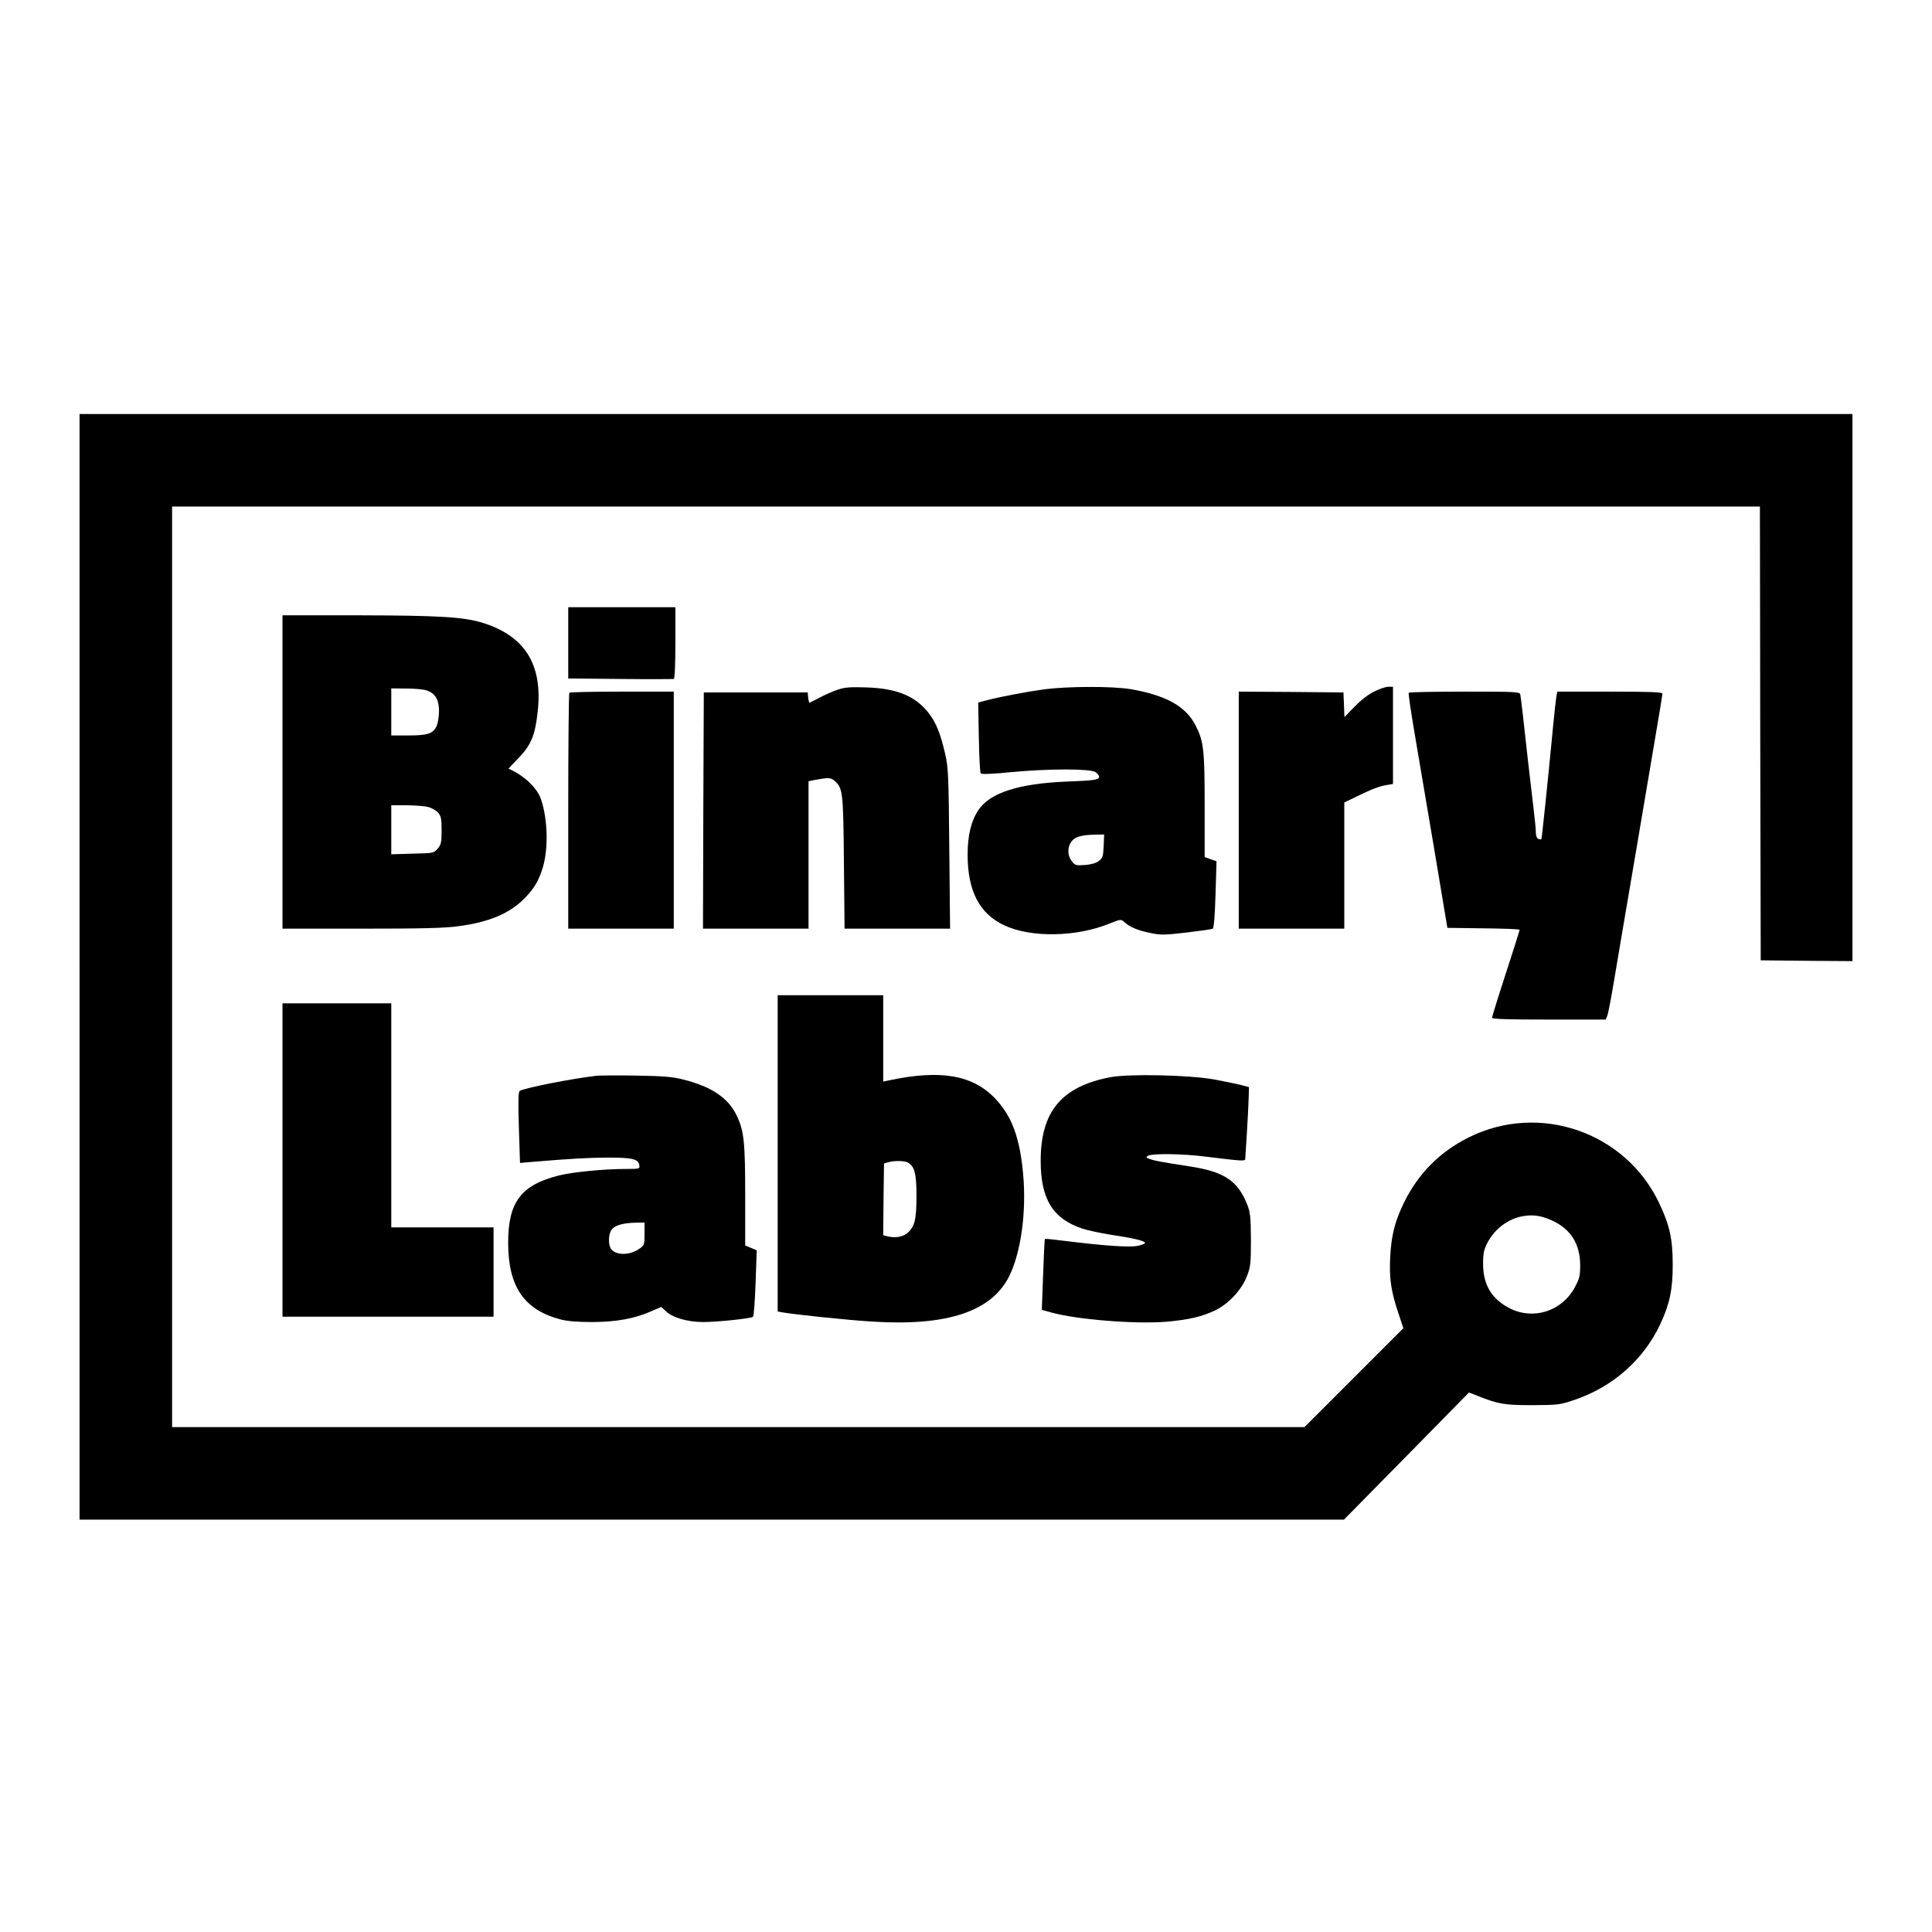 <?xml version="1.0" standalone="no"?>
<!DOCTYPE svg PUBLIC "-//W3C//DTD SVG 20010904//EN"
 "http://www.w3.org/TR/2001/REC-SVG-20010904/DTD/svg10.dtd">
<svg version="1.0" xmlns="http://www.w3.org/2000/svg"
 width="1190pt" height="1190pt" viewBox="0 0 1190 1190"
 preserveAspectRatio="xMidYMid meet">
<g transform="translate(0,1190) scale(0.1,-0.1)"
fill="#000000" stroke="none">
<path d="M490 5945 l0 -3405 3894 0 3894 0 385 391 385 392 54 -21 c128 -51
165 -57 338 -57 160 1 168 2 262 34 233 80 420 245 523 462 59 126 78 214 78
369 0 160 -19 245 -86 385 -210 435 -738 615 -1171 399 -178 -89 -309 -221
-397 -399 -57 -116 -79 -202 -86 -335 -7 -135 5 -214 50 -348 l31 -93 -304
-304 -305 -305 -3487 0 -3488 0 0 2835 0 2835 4890 0 4890 0 2 -1397 3 -1398
283 -3 282 -2 0 1685 0 1685 -5460 0 -5460 0 0 -3405z m9077 -1566 c110 -53
165 -143 166 -270 0 -67 -4 -84 -33 -138 -78 -146 -252 -203 -398 -131 -113
57 -167 145 -167 275 0 67 5 88 27 131 46 87 130 149 223 164 62 10 115 1 182
-31z"/>
<path d="M3500 7940 l0 -219 320 -3 c176 -2 325 -1 330 0 6 2 10 86 10 223 l0
219 -330 0 -330 0 0 -220z"/>
<path d="M1740 7145 l0 -965 484 0 c372 0 512 3 598 15 194 25 323 81 415 178
56 59 83 106 107 186 34 116 30 293 -11 416 -23 71 -104 148 -200 190 -2 1 26
30 61 66 77 80 102 139 118 286 32 291 -79 467 -343 548 -117 35 -267 44 -756
45 l-473 0 0 -965z m889 502 c52 -18 74 -55 75 -124 0 -32 -6 -73 -13 -91 -21
-50 -54 -62 -176 -62 l-105 0 0 145 0 145 93 -1 c50 0 107 -5 126 -12z m6
-717 c22 -5 50 -21 63 -35 19 -23 22 -37 22 -110 0 -74 -3 -87 -24 -112 -24
-28 -26 -28 -155 -31 l-131 -4 0 151 0 151 93 0 c50 0 110 -5 132 -10z"/>
<path d="M5160 7652 c-30 -10 -80 -32 -110 -48 -30 -16 -58 -30 -62 -32 -4 -2
-8 12 -10 30 l-3 33 -320 0 -320 0 -3 -727 -2 -728 325 0 325 0 0 454 0 454
28 6 c97 18 109 18 135 -6 48 -44 51 -65 55 -500 l4 -408 325 0 325 0 -5 493
c-4 451 -6 499 -25 582 -28 123 -55 191 -99 249 -83 109 -198 156 -388 162
-97 3 -131 1 -175 -14z"/>
<path d="M6430 7654 c-108 -15 -267 -45 -355 -68 l-50 -13 4 -214 c2 -118 7
-218 12 -223 5 -6 79 -3 186 8 234 22 490 22 521 0 12 -8 22 -21 22 -29 0 -18
-32 -23 -200 -29 -293 -12 -469 -68 -542 -173 -46 -68 -68 -157 -68 -278 0
-223 73 -363 225 -434 164 -78 445 -73 648 10 70 28 72 28 92 10 33 -31 83
-52 158 -67 65 -14 87 -14 224 2 84 10 157 20 163 24 7 5 13 79 17 211 l6 204
-37 13 -36 13 0 317 c0 343 -6 396 -55 492 -60 119 -182 187 -400 225 -113 19
-389 18 -535 -1z m368 -965 c-3 -65 -6 -74 -30 -92 -18 -14 -48 -22 -86 -25
-55 -4 -60 -2 -80 23 -24 30 -28 74 -11 108 21 40 59 54 152 56 l58 1 -3 -71z"/>
<path d="M8463 7640 c-37 -18 -83 -55 -121 -94 l-61 -63 -3 76 -3 76 -322 3
-323 2 0 -730 0 -730 325 0 325 0 0 388 0 389 76 37 c95 46 138 63 187 71 l37
6 0 299 0 300 -28 0 c-16 0 -56 -13 -89 -30z"/>
<path d="M3507 7633 c-4 -3 -7 -332 -7 -730 l0 -723 325 0 325 0 0 730 0 730
-318 0 c-175 0 -322 -3 -325 -7z"/>
<path d="M8677 7633 c-3 -5 13 -114 35 -243 22 -129 77 -453 122 -720 l81
-485 223 -3 c122 -1 222 -5 222 -9 0 -4 -38 -125 -85 -269 -47 -144 -85 -267
-85 -273 0 -8 102 -11 350 -11 l350 0 10 23 c5 12 23 105 40 207 17 102 44
262 60 355 16 94 52 305 80 470 28 165 75 444 105 621 30 176 55 326 55 332 0
9 -84 12 -324 12 l-324 0 -6 -32 c-3 -18 -12 -100 -20 -183 -31 -326 -69 -690
-72 -694 -2 -2 -10 -1 -19 2 -9 4 -15 19 -15 41 0 19 -7 87 -15 153 -15 125
-48 410 -66 578 -6 55 -13 108 -15 118 -5 16 -30 17 -344 17 -186 0 -341 -3
-343 -7z"/>
<path d="M4790 4796 l0 -974 33 -6 c76 -13 398 -47 547 -56 465 -30 740 62
848 283 71 147 105 394 84 624 -20 223 -68 354 -168 462 -139 150 -339 185
-661 116 l-33 -7 0 266 0 266 -325 0 -325 0 0 -974z m801 -56 c42 -23 54 -67
54 -205 0 -147 -11 -191 -56 -230 -31 -25 -77 -32 -127 -19 l-22 6 2 221 3
221 25 7 c39 11 99 10 121 -1z"/>
<path d="M1740 4755 l0 -965 650 0 650 0 0 275 0 275 -315 0 -315 0 0 690 0
690 -335 0 -335 0 0 -965z"/>
<path d="M3675 5274 c-144 -16 -444 -75 -473 -93 -10 -6 -11 -55 -6 -226 l7
-218 81 7 c241 20 334 25 461 26 151 0 188 -9 193 -48 3 -21 1 -22 -81 -22
-135 0 -329 -19 -414 -40 -234 -59 -313 -164 -313 -414 0 -271 98 -414 323
-473 43 -11 104 -16 197 -16 149 1 260 21 365 68 l58 25 27 -25 c42 -41 132
-67 230 -68 86 0 290 21 308 32 5 3 12 97 16 208 l7 202 -36 15 -35 15 0 302
c0 332 -7 402 -51 495 -52 111 -155 181 -332 225 -66 17 -121 21 -287 24 -113
2 -223 1 -245 -1z m295 -973 c0 -66 -1 -71 -31 -92 -59 -42 -144 -43 -175 -2
-19 25 -17 94 4 120 19 26 73 41 150 42 l52 1 0 -69z"/>
<path d="M6839 5265 c-300 -57 -429 -211 -429 -515 0 -235 74 -356 255 -417
33 -11 112 -28 175 -38 144 -22 209 -37 213 -50 1 -5 -20 -14 -47 -19 -51 -10
-207 1 -441 30 -69 9 -128 15 -129 13 -2 -2 -7 -101 -11 -220 l-8 -217 54 -15
c158 -45 524 -74 715 -58 141 13 217 31 301 71 83 41 162 127 194 211 22 58
24 78 24 224 -1 141 -4 167 -23 216 -58 146 -142 202 -350 234 -189 29 -222
36 -250 46 -25 9 -25 11 -9 21 27 14 214 12 352 -6 227 -28 245 -29 245 -14 0
7 5 78 10 158 5 80 10 176 11 215 l2 69 -49 13 c-27 7 -101 22 -164 34 -153
28 -526 36 -641 14z"/>
</g>
</svg>
